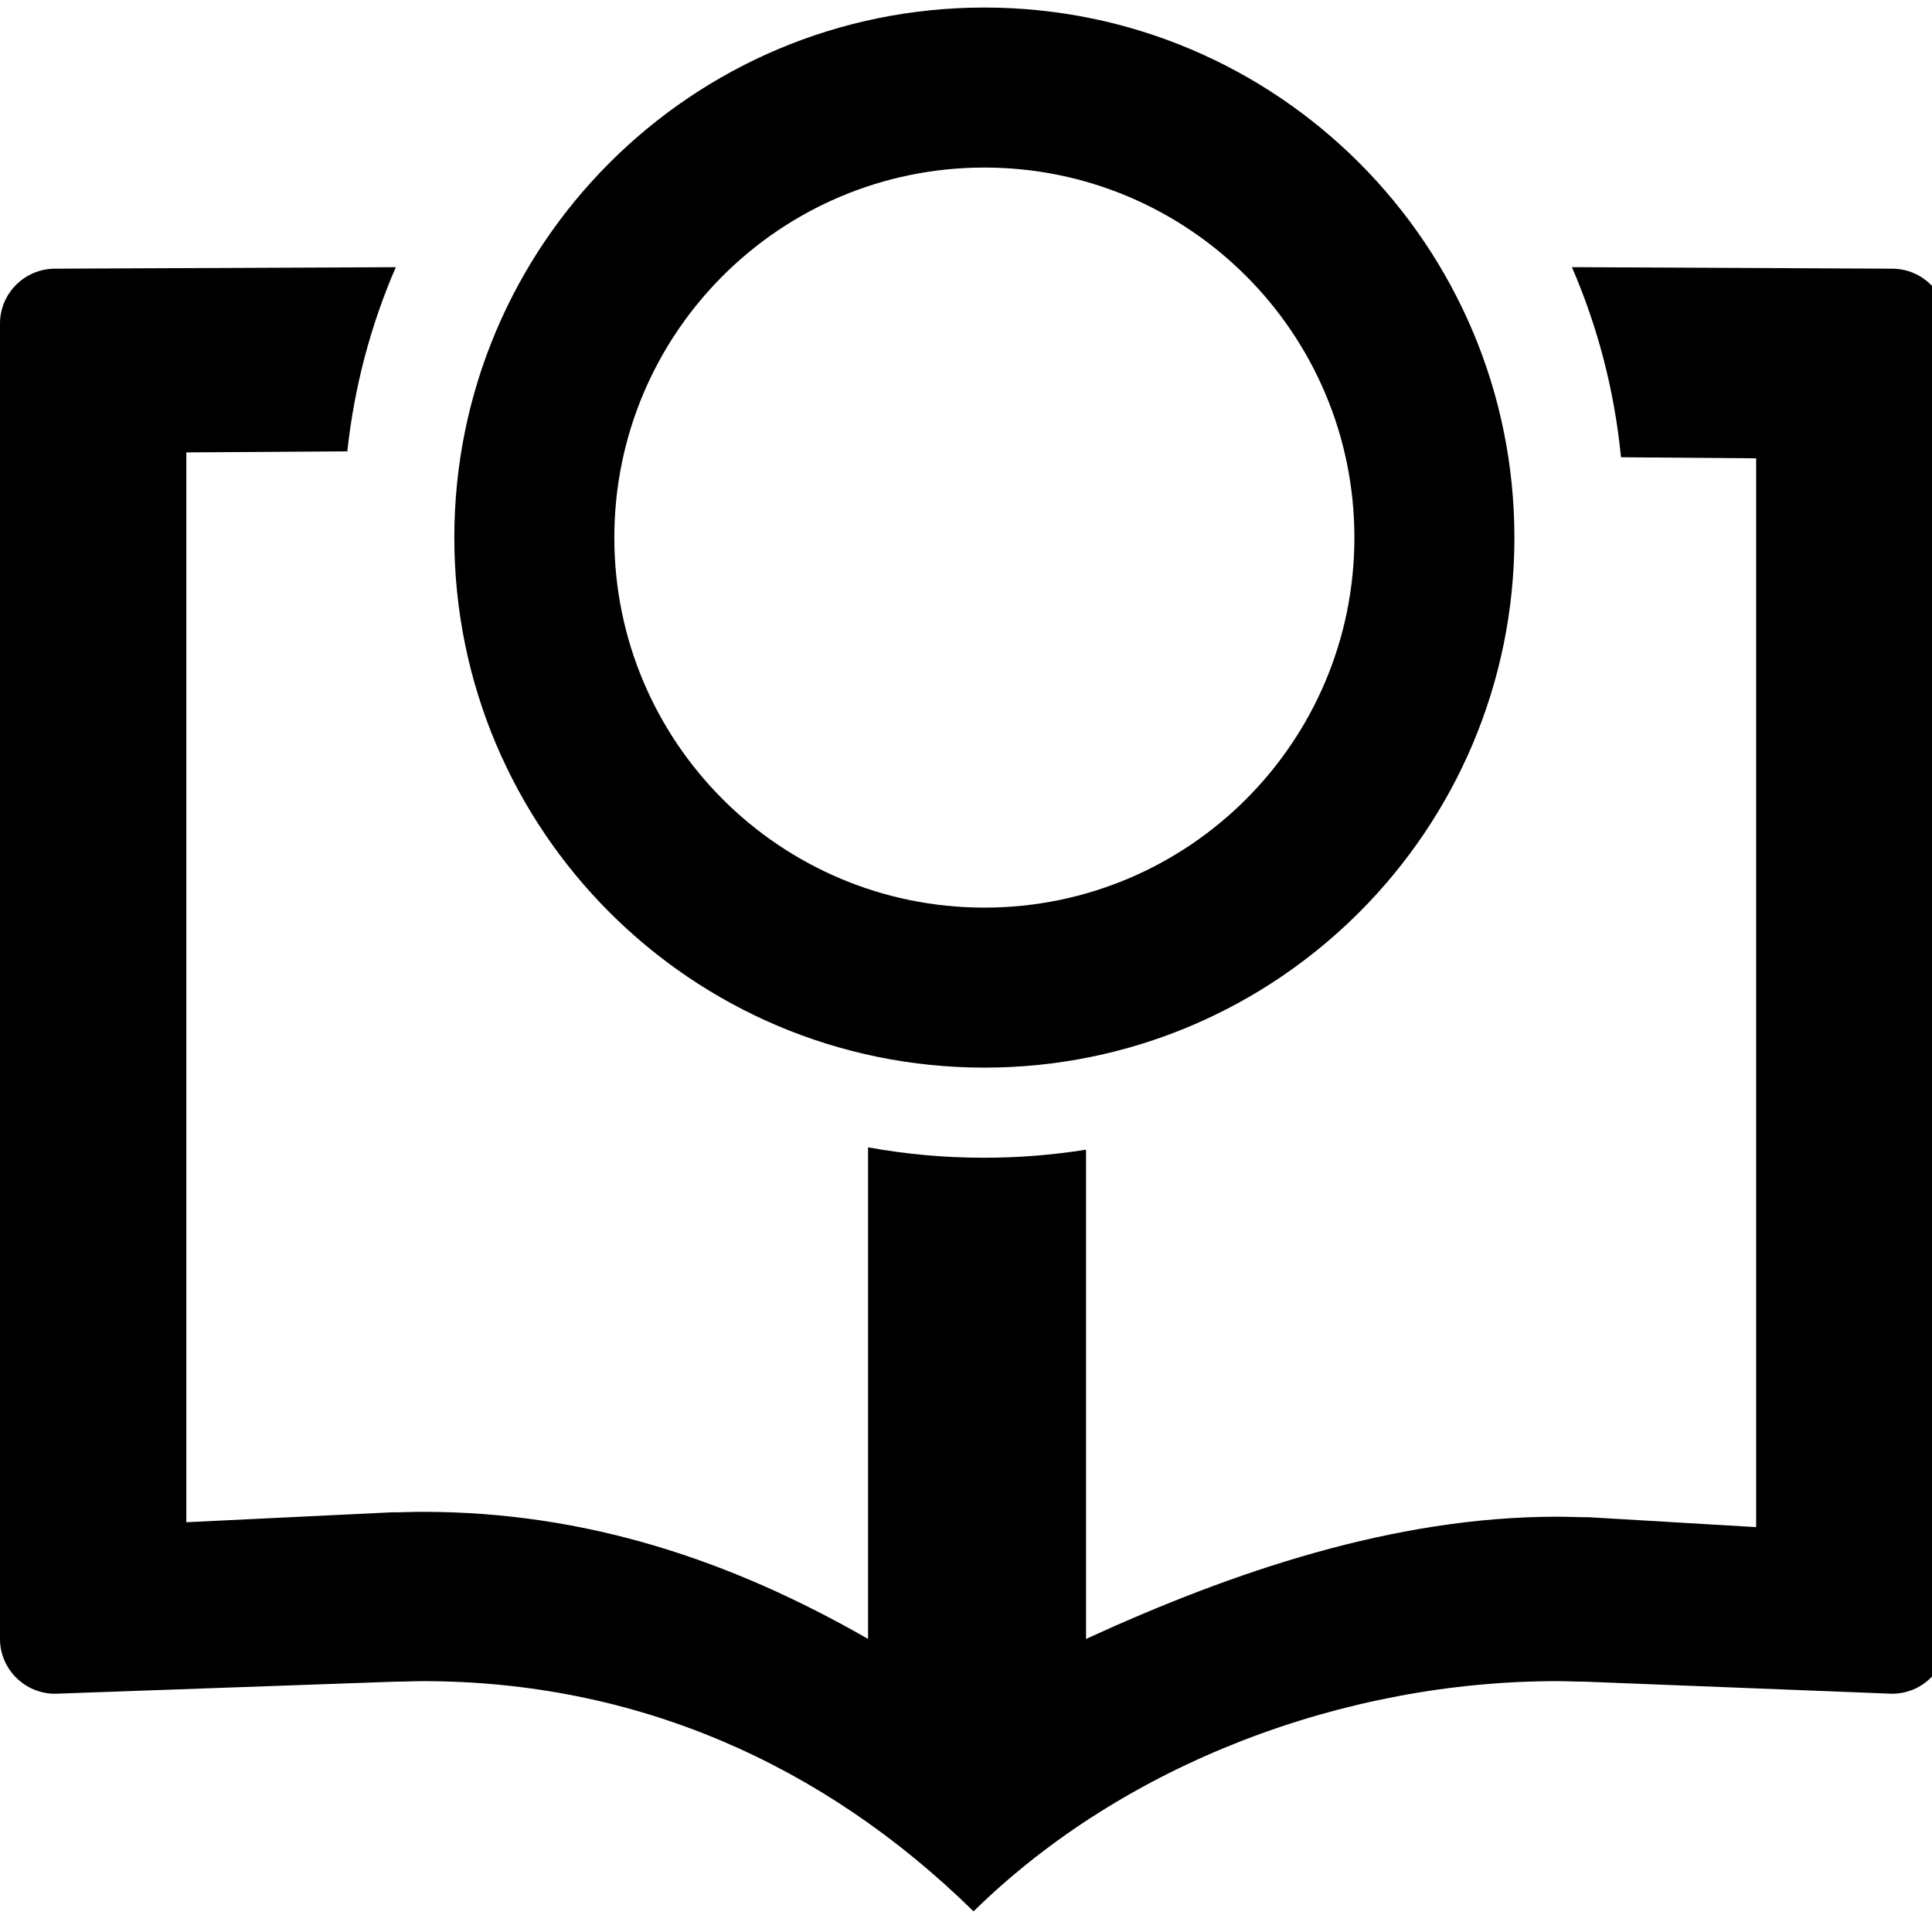 <?xml version="1.0" encoding="UTF-8"?>
<svg width="128px" height="128px" viewBox="0 0 128 128" version="1.1" xmlns="http://www.w3.org/2000/svg" xmlns:xlink="http://www.w3.org/1999/xlink">
    <!-- Generator: Sketch 50.2 (55047) - http://www.bohemiancoding.com/sketch -->
    <title>Icon-Reviewer</title>
    <desc>Created with Sketch.</desc>
    <defs></defs>
    <g id="Icon-Reviewer" stroke="none" stroke-width="1" fill="none" fill-rule="evenodd">
        <g id="Group" transform="translate(0, 0.5)" fill="#000000">
            <path d="M107.395,29.794 C106.962,25.36 105.843,21.126 104.143,17.2 L125.357,17.301 C127.36,17.301 129,18.935 129,20.932 L129,53.614 L129,89.927 L116.35,89.927 C116.35,82.439 116.35,53.614 116.35,53.614 L116.35,29.865 L107.395,29.794 Z M71.953,75.668 L71.953,108.084 C81.642,103.635 92.361,99.986 103.146,99.986 C103.875,99.986 104.567,100.022 105.296,100.022 L116.35,100.676 L116.35,89.927 L129,89.927 L129,108.084 C129,110.081 127.36,111.715 125.357,111.715 L105.04,110.916 C104.421,110.916 103.765,110.88 103.146,110.88 C89.119,110.88 74.519,116.292 64.5,126.133 C54.481,116.292 42.045,110.88 28.018,110.88 C27.399,110.88 26.743,110.916 26.123,110.916 L3.643,111.715 C1.64,111.715 1.13686838e-13,110.081 1.13686838e-13,108.084 L1.13686838e-13,89.927 L12.344,89.927 L12.344,100.352 L25.868,99.699 C26.597,99.699 27.289,99.662 28.018,99.662 C38.803,99.662 48.403,102.855 57.512,108.084 L57.512,75.514 C60,75.967 62.564,76.204 65.183,76.204 C67.488,76.204 69.749,76.021 71.953,75.668 Z M23.012,29.402 L12.344,29.473 L12.344,53.614 C12.344,53.614 12.344,83.704 12.344,89.927 L1.95462741e-12,89.927 C1.95462741e-12,87.506 1.34098055e-12,75.402 1.13686838e-13,53.614 L1.13686838e-13,20.932 C1.13686838e-13,18.935 1.64,17.301 3.643,17.301 L26.223,17.202 C24.574,21.011 23.471,25.111 23.012,29.402 Z" id="Combined-Shape"></path>
            <path d="M65.217,10.601 C51.677,10.601 40.701,21.577 40.701,35.117 C40.701,48.656 51.677,59.632 65.217,59.632 C78.756,59.632 89.732,48.656 89.732,35.117 C89.732,21.577 78.756,10.601 65.217,10.601 Z M65.217,0 C84.611,0 100.333,15.722 100.333,35.117 C100.333,54.511 84.611,70.233 65.217,70.233 C45.822,70.233 30.1,54.511 30.1,35.117 C30.1,15.722 45.822,0 65.217,0 Z" id="Path" fill-rule="nonzero"></path>
        </g>
    </g>
</svg>